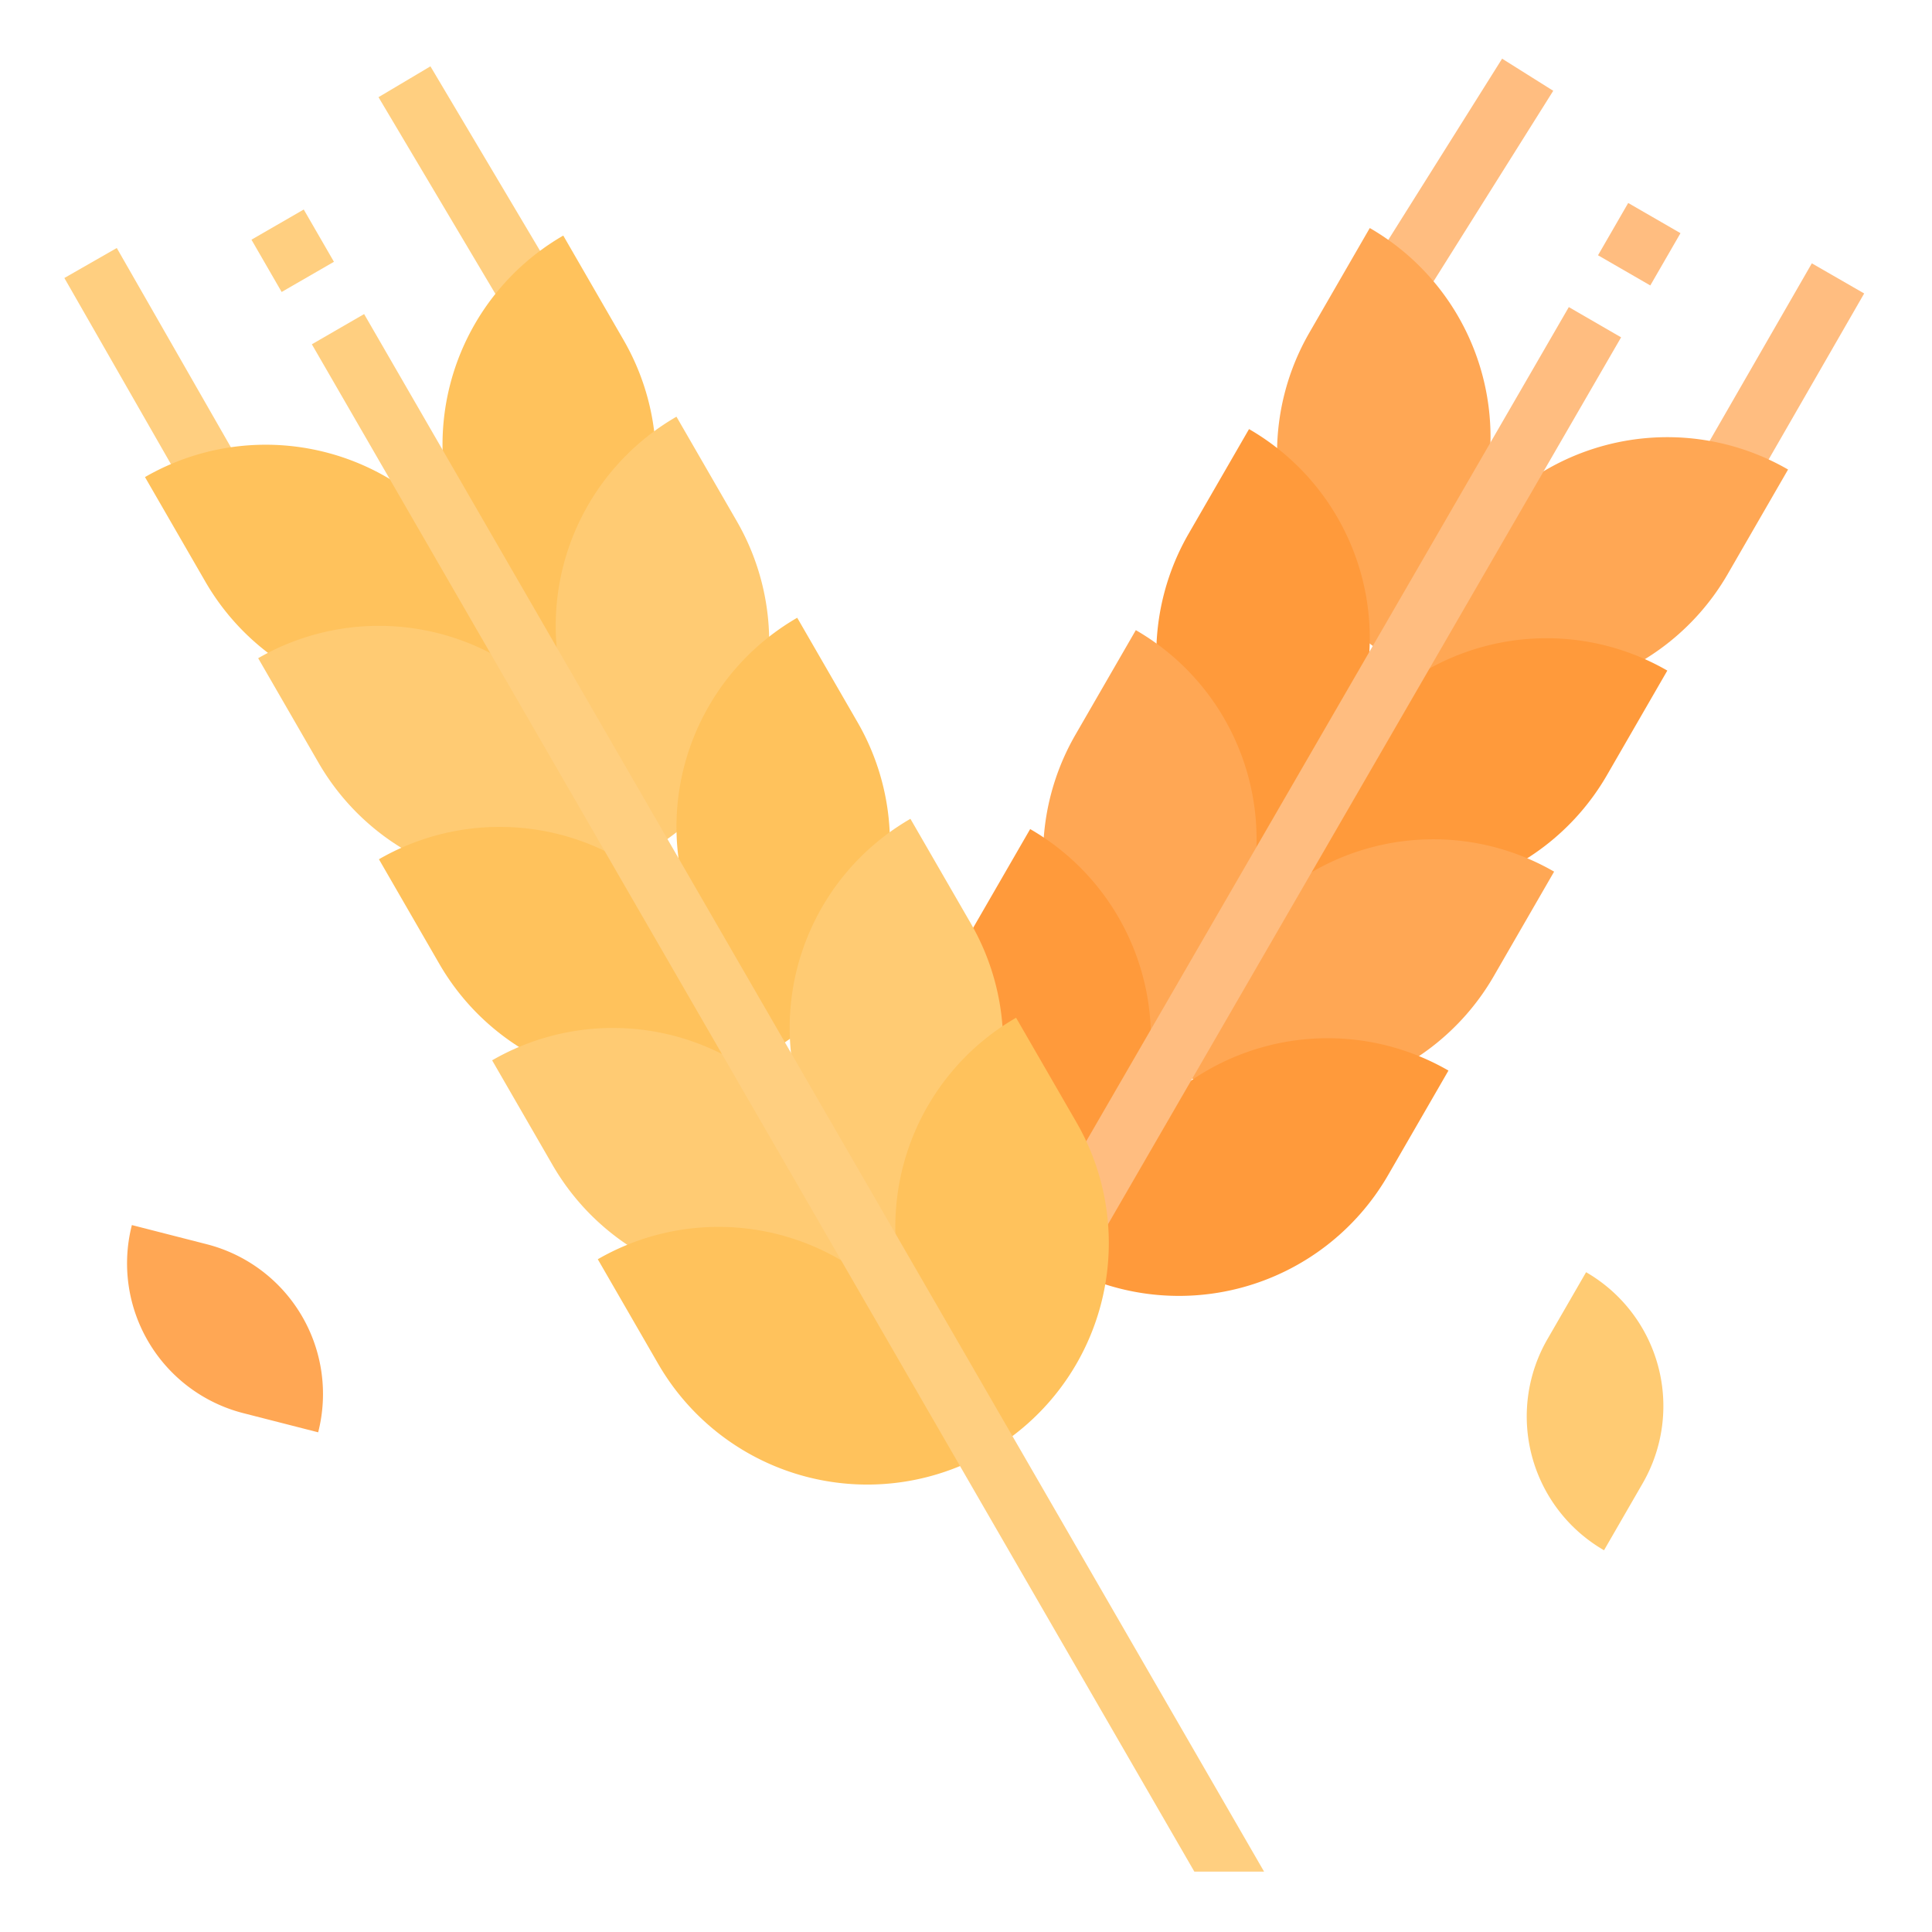 <svg id="Flat" height="512" viewBox="0 0 512 512" width="512" xmlns="http://www.w3.org/2000/svg"><g id="_10_copy_4" data-name="10 copy 4"><g><g fill="#ffbd80"><path d="m435.923 95.466h68.153v16.001h-68.153z" transform="matrix(.499 -.867 .867 .499 145.853 459.183)"/><path d="m353.231 40.467h67.399v15.999h-67.399z" transform="matrix(.532 -.847 .847 .532 140.023 350.296)"/><path d="m426.431 56.718h16v15.999h-16z" transform="matrix(.5 -.866 .866 .5 161.158 408.579)"/></g><path d="m473.856 124.43a64 64 0 0 0 -87.425 23.426 64 64 0 0 0 -23.426-87.426l-16 27.713a64 64 0 0 0 23.426 87.426 64 64 0 0 0 87.425-23.426z" fill="#ffa754"/><path d="m441.856 177.712a64 64 0 0 0 -87.425 23.426 64 64 0 0 0 -23.426-87.426l-16 27.713a64 64 0 0 0 23.426 87.426 64 64 0 0 0 87.425-23.426z" fill="#ff9a3b"/><path d="m324.431 254.42a64 64 0 0 0 -23.426-87.426l-16 27.713a64 64 0 0 0 23.426 87.426 64 64 0 0 0 87.425-23.426l16-27.713a64 64 0 0 0 -87.425 23.426z" fill="#ffa754"/><path d="m383.856 283.712a64 64 0 0 0 -87.425 23.426 64 64 0 0 0 -23.426-87.426l-16 27.713a64 64 0 0 0 23.426 87.426 64 64 0 0 0 87.425-23.426z" fill="#ff9a3b"/><path d="m171.501 222.251h334.428v15.999h-334.428z" fill="#ffbd80" transform="matrix(.501 -.866 .866 .501 -30.187 408.169)"/><path d="m33 65.141h16v68.385h-16z" fill="#ffcf80" transform="matrix(.868 -.497 .497 .868 -43.961 33.532)"/><path d="m117.069 16.74h16v70.186h-16z" fill="#ffcf80" transform="matrix(.86 -.511 .511 .86 -8.926 71.18)"/><path d="m38.42 126.43a64 64 0 0 1 87.426 23.426 64 64 0 0 1 23.425-87.426l16 27.713a64 64 0 0 1 -23.425 87.426 64 64 0 0 1 -87.426-23.426z" fill="#ffc25c"/><path d="m402.238 343.28a40.96 40.96 0 0 1 40.96 40.96v20.48a0 0 0 0 1 0 0 40.96 40.96 0 0 1 -40.96-40.96v-20.48a0 0 0 0 1 0 0z" fill="#ffcb73" transform="matrix(.866 .5 -.5 .866 243.633 -161.252)"/><path d="m80.2 321.29a0 0 0 0 1 0 0v20.472a40.957 40.957 0 0 1 -40.957 40.957 0 0 0 0 1 0 0v-20.472a40.957 40.957 0 0 1 40.957-40.957z" fill="#ffa754" transform="matrix(-.248 .969 -.969 -.248 415.538 381.543)"/><path d="m68.42 174.43a64 64 0 0 1 87.426 23.426 64 64 0 0 1 23.425-87.426l16 27.713a64 64 0 0 1 -23.425 87.426 64 64 0 0 1 -87.426-23.426z" fill="#ffcb73"/><path d="m100.42 227.712a64 64 0 0 1 87.426 23.426 64 64 0 0 1 23.425-87.426l16 27.713a64 64 0 0 1 -23.425 87.426 64 64 0 0 1 -87.426-23.426z" fill="#ffc25c"/><path d="m217.846 304.42a64 64 0 0 1 23.425-87.426l16 27.713a64 64 0 0 1 -23.425 87.426 64 64 0 0 1 -87.426-23.426l-16-27.713a64 64 0 0 1 87.426 23.426z" fill="#ffcb73"/><path d="m158.42 333.712a64 64 0 0 1 87.426 23.426 64 64 0 0 1 23.425-87.426l16 27.713a64 64 0 0 1 -23.425 87.426 64 64 0 0 1 -87.426-23.426z" fill="#ffc25c"/><path d="m69.57 58.451h15.999v16h-15.999z" fill="#ffcf80" transform="matrix(.866 -.5 .5 .866 -22.833 47.687)"/><path d="m334.995 496-238.499-412.767-13.853 8.005 233.873 404.762z" fill="#ffcf80"/></g></g></svg>